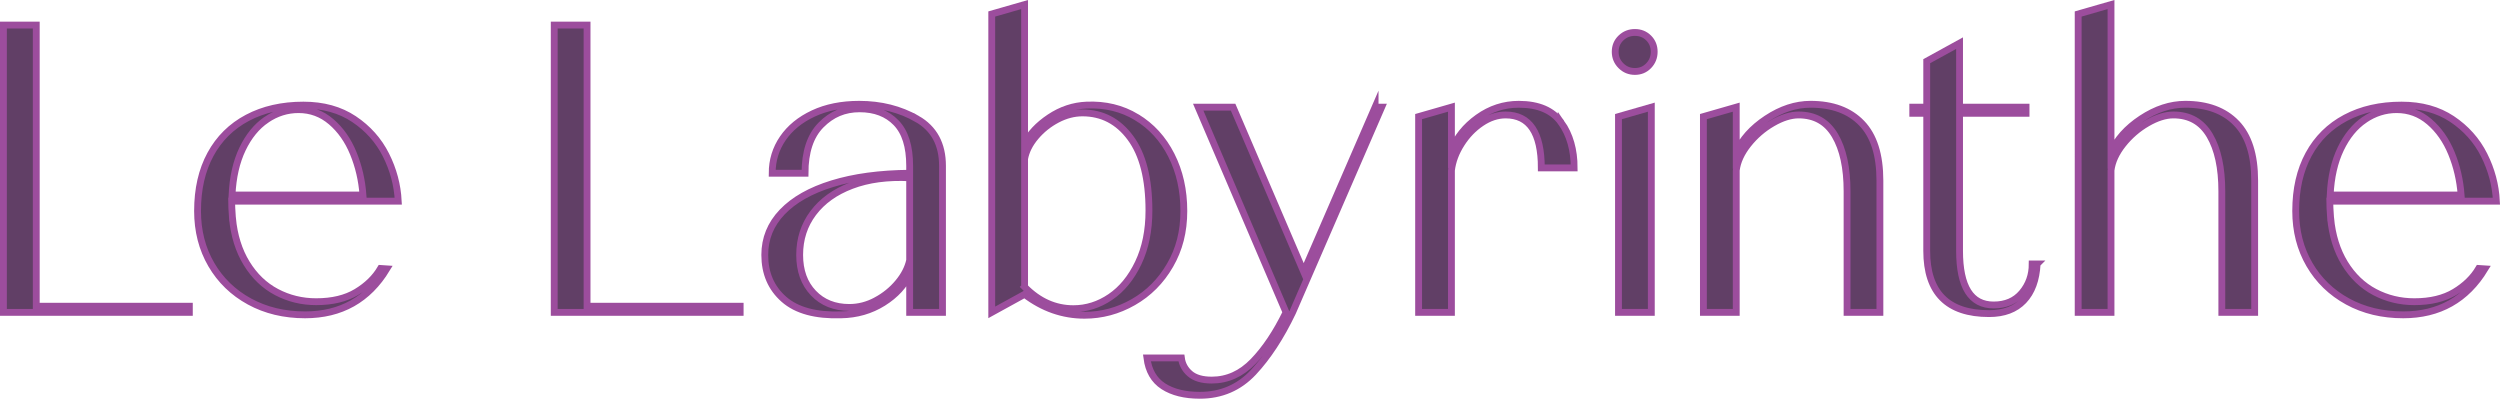 <?xml version="1.0" encoding="UTF-8"?><svg id="Layer_2" xmlns="http://www.w3.org/2000/svg" viewBox="0 0 730.93 116.57"><defs><style>.cls-1{fill:#613f66;stroke:#9c4d9d;stroke-miterlimit:10;stroke-width:2px;}</style></defs><g id="titre"><path id="L" class="cls-1" d="M10.6,7.33v82.2h44.76v1.8H1V7.33h9.6Z"/><path id="e" class="cls-1" d="M67.96,63.73c.48,5.12,1.86,9.54,4.14,13.26,2.28,3.72,5.2,6.52,8.76,8.4,3.56,1.88,7.42,2.82,11.58,2.82,4.72,0,8.64-.94,11.76-2.82,3.12-1.88,5.48-4.18,7.08-6.9l1.8.12c-5.44,8.96-13.4,13.44-23.88,13.44-6.08,0-11.5-1.3-16.26-3.9-4.76-2.6-8.48-6.2-11.16-10.8-2.68-4.6-4.02-9.82-4.02-15.66,0-6.4,1.26-11.92,3.78-16.56,2.52-4.64,6.12-8.2,10.8-10.68,4.68-2.48,10.14-3.72,16.38-3.72,5.76,0,10.68,1.36,14.76,4.08,4.08,2.72,7.2,6.22,9.36,10.5,2.16,4.28,3.36,8.78,3.6,13.5h-48.72c0,1.04.08,2.68.24,4.92ZM77.92,34.99c-2.88,1.96-5.22,4.82-7.02,8.58-1.8,3.76-2.82,8.24-3.06,13.44h38.28c-.32-4.32-1.26-8.38-2.82-12.18-1.56-3.8-3.72-6.88-6.48-9.24-2.76-2.36-5.94-3.54-9.54-3.54-3.36,0-6.48.98-9.36,2.94Z"/><path id="l" class="cls-1" d="M171.64,7.33v82.2h44.76v1.8h-54.36V7.33h9.6Z"/><path id="a" class="cls-1" d="M268.12,34.75c4.96,2.84,7.44,7.42,7.44,13.74v42.84h-9.6v-11.28c-1.52,3.36-4.1,6.18-7.74,8.46-3.64,2.28-7.74,3.46-12.3,3.54-7.44.24-13.02-1.28-16.74-4.56-3.72-3.28-5.58-7.6-5.58-12.96,0-4.8,1.7-8.98,5.1-12.54,3.4-3.56,8.28-6.32,14.64-8.28,6.36-1.96,13.9-2.98,22.62-3.06v-2.16c0-5.68-1.32-9.88-3.96-12.6-2.64-2.72-6.2-4.08-10.68-4.08s-8.16,1.58-11.28,4.74c-3.12,3.16-4.68,7.86-4.68,14.1h-9.6c0-3.76,1.04-7.16,3.12-10.2,2.08-3.04,5.04-5.46,8.88-7.26,3.84-1.8,8.32-2.7,13.44-2.7,6.32,0,11.96,1.42,16.92,4.26ZM256.18,87.85c2.52-1.36,4.66-3.1,6.42-5.22,1.76-2.12,2.88-4.3,3.36-6.54v-24.12c-6.48-.32-12.14.44-16.98,2.28-4.84,1.84-8.58,4.52-11.22,8.04-2.64,3.52-3.96,7.6-3.96,12.24s1.34,8.36,4.02,11.16c2.68,2.8,6.18,4.2,10.5,4.2,2.72,0,5.34-.68,7.86-2.04Z"/><path id="b" class="cls-1" d="M332.32,34.27c4.32,2.6,7.7,6.3,10.14,11.1,2.44,4.8,3.66,10.24,3.66,16.32s-1.34,11.2-4.02,15.84c-2.68,4.64-6.26,8.24-10.74,10.8-4.48,2.56-9.24,3.84-14.28,3.84-6.32,0-12.16-2.04-17.52-6.12l-9.6,5.28V4.09l9.6-2.76v40.8c1.52-2.96,3.96-5.56,7.32-7.8,3.36-2.24,6.96-3.44,10.8-3.6,5.44-.24,10.32.94,14.64,3.54ZM299.56,83.89c4.16,4.24,8.92,6.36,14.28,6.36,3.84,0,7.44-1.14,10.8-3.42,3.36-2.28,6.08-5.6,8.16-9.96,2.08-4.36,3.12-9.46,3.12-15.3,0-9.28-1.8-16.36-5.4-21.24-3.6-4.88-8.28-7.32-14.04-7.32-2.48,0-4.94.64-7.38,1.92-2.44,1.28-4.54,2.96-6.3,5.04-1.76,2.08-2.84,4.24-3.24,6.48v37.44Z"/><path id="y" class="cls-1" d="M402.04,31.33h1.92l-26.04,60c-3.44,7.2-7.26,13.04-11.46,17.52-4.2,4.48-9.42,6.72-15.66,6.72-4.4,0-7.96-.88-10.68-2.64-2.72-1.76-4.32-4.52-4.8-8.28h10.08c.24,1.84,1.08,3.38,2.52,4.62,1.44,1.24,3.56,1.86,6.36,1.86,4.56,0,8.6-1.82,12.12-5.46,3.52-3.64,6.72-8.42,9.6-14.34l-25.68-60h10.2l20.64,48.12,20.88-48.12Z"/><path id="r" class="cls-1" d="M456.46,35.83c2.52,3.56,3.78,7.98,3.78,13.26h-9.6c0-10.32-3.48-15.48-10.44-15.48-2.4,0-4.76.78-7.08,2.34-2.32,1.56-4.28,3.6-5.88,6.12-1.6,2.52-2.56,5.1-2.88,7.74v41.52h-9.6v-57.24l9.6-2.76v12.72c1.52-3.84,4.1-7.06,7.74-9.66,3.64-2.6,7.62-3.9,11.94-3.9,5.76,0,9.9,1.78,12.42,5.34Z"/><path id="i" class="cls-1" d="M473.92,19.21c-1.12-1.12-1.68-2.48-1.68-4.08s.56-2.94,1.68-4.02c1.12-1.08,2.48-1.62,4.08-1.62s2.94.54,4.02,1.62c1.08,1.08,1.62,2.42,1.62,4.02s-.54,2.96-1.62,4.08c-1.08,1.12-2.42,1.68-4.02,1.68s-2.96-.56-4.08-1.68ZM473.2,91.33v-57.24l9.6-2.76v60h-9.6Z"/><path id="n" class="cls-1" d="M544.29,36.01c3.56,3.68,5.34,9.28,5.34,16.8v38.52h-9.6v-35.4c0-6.88-1.18-12.32-3.54-16.32-2.36-4-5.9-6-10.62-6-2.32,0-4.86.8-7.62,2.4-2.76,1.6-5.14,3.66-7.14,6.18-2,2.52-3.16,5.06-3.48,7.62v41.52h-9.6v-57.24l9.6-2.76v13.32c1.68-3.84,4.64-7.16,8.88-9.96,4.24-2.8,8.52-4.2,12.84-4.2,6.4,0,11.38,1.84,14.94,5.52Z"/><path id="t" class="cls-1" d="M595.6,77.17c-.24,4.64-1.56,8.22-3.96,10.74-2.4,2.52-5.76,3.78-10.08,3.78-12.16,0-18.24-6.12-18.24-18.36v-40.2h-4.08v-1.8h4.08v-13.44l9.6-5.28v18.72h19.44v1.8h-19.44v40.2c0,10.56,3.32,15.84,9.96,15.84,3.52,0,6.28-1.18,8.28-3.54,2-2.36,3-5.18,3-8.46h1.44Z"/><path id="h" class="cls-1" d="M653.86,36.01c3.56,3.68,5.34,9.28,5.34,16.8v38.52h-9.6v-35.4c0-6.88-1.18-12.32-3.54-16.32-2.36-4-5.9-6-10.62-6-2.32,0-4.86.8-7.62,2.4-2.76,1.6-5.14,3.66-7.14,6.18-2,2.52-3.16,5.06-3.48,7.62v41.52h-9.6V4.09l9.6-2.76v43.32c1.68-3.84,4.64-7.16,8.88-9.96,4.24-2.8,8.52-4.2,12.84-4.2,6.4,0,11.38,1.84,14.94,5.52Z"/><path id="e-2" class="cls-1" d="M681.4,63.73c.48,5.12,1.86,9.54,4.14,13.26,2.28,3.72,5.2,6.52,8.76,8.4,3.56,1.88,7.42,2.82,11.58,2.82,4.72,0,8.64-.94,11.76-2.82,3.12-1.88,5.48-4.18,7.08-6.9l1.8.12c-5.44,8.96-13.4,13.44-23.88,13.44-6.08,0-11.5-1.3-16.26-3.9-4.76-2.6-8.48-6.2-11.16-10.8-2.68-4.6-4.02-9.82-4.02-15.66,0-6.4,1.26-11.92,3.78-16.56,2.52-4.64,6.12-8.2,10.8-10.68,4.68-2.48,10.14-3.72,16.38-3.72,5.76,0,10.68,1.36,14.76,4.08,4.08,2.72,7.2,6.22,9.36,10.5,2.16,4.28,3.36,8.78,3.6,13.5h-48.72c0,1.04.08,2.68.24,4.92ZM691.36,34.99c-2.88,1.96-5.22,4.82-7.02,8.58-1.8,3.76-2.82,8.24-3.06,13.44h38.28c-.32-4.32-1.26-8.38-2.82-12.18-1.56-3.8-3.72-6.88-6.48-9.24-2.76-2.36-5.94-3.54-9.54-3.54-3.36,0-6.48.98-9.36,2.94Z"/></g></svg>